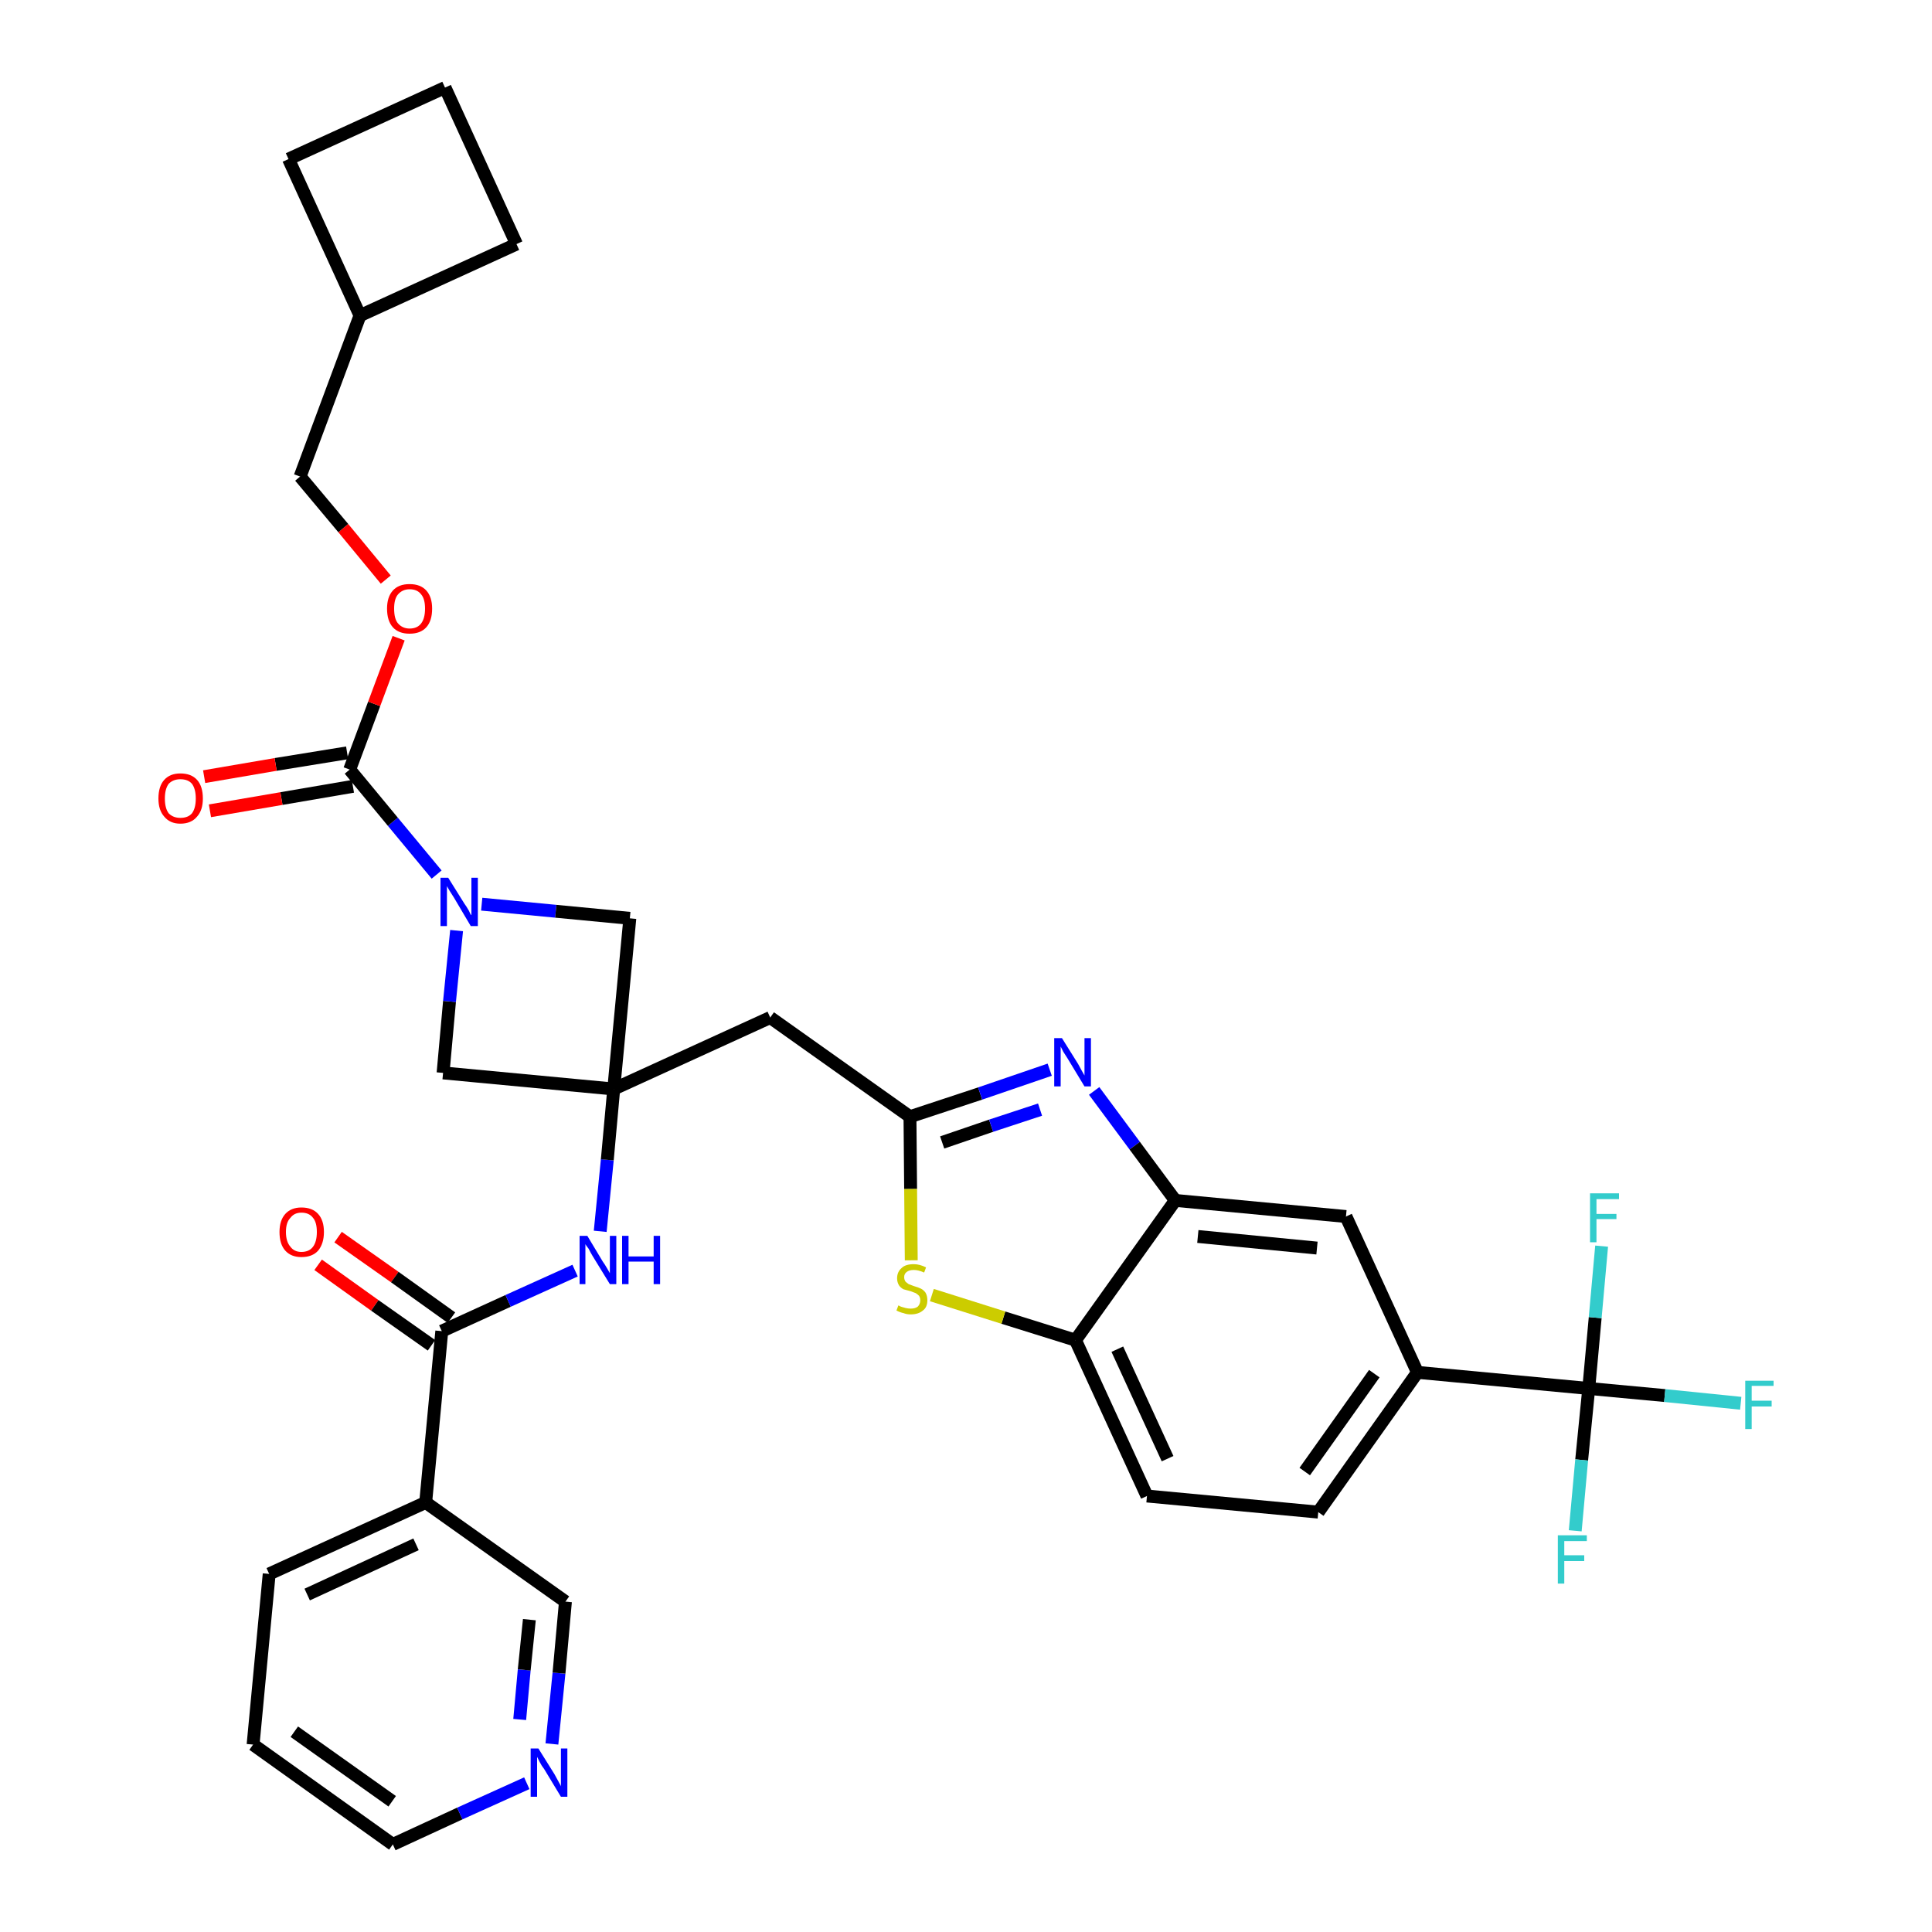 <?xml version='1.0' encoding='iso-8859-1'?>
<svg version='1.1' baseProfile='full'
              xmlns='http://www.w3.org/2000/svg'
                      xmlns:rdkit='http://www.rdkit.org/xml'
                      xmlns:xlink='http://www.w3.org/1999/xlink'
                  xml:space='preserve'
width='300px' height='300px' viewBox='0 0 300 300'>
<!-- END OF HEADER -->
<path class='bond-0 atom-0 atom-1' d='M 49.4,196.4 L 58.2,202.7' style='fill:none;fill-rule:evenodd;stroke:#FF0000;stroke-width:2.0px;stroke-linecap:butt;stroke-linejoin:miter;stroke-opacity:1' />
<path class='bond-0 atom-0 atom-1' d='M 58.2,202.7 L 67.0,208.9' style='fill:none;fill-rule:evenodd;stroke:#000000;stroke-width:2.0px;stroke-linecap:butt;stroke-linejoin:miter;stroke-opacity:1' />
<path class='bond-0 atom-0 atom-1' d='M 52.5,192.1 L 61.3,198.3' style='fill:none;fill-rule:evenodd;stroke:#FF0000;stroke-width:2.0px;stroke-linecap:butt;stroke-linejoin:miter;stroke-opacity:1' />
<path class='bond-0 atom-0 atom-1' d='M 61.3,198.3 L 70.1,204.6' style='fill:none;fill-rule:evenodd;stroke:#000000;stroke-width:2.0px;stroke-linecap:butt;stroke-linejoin:miter;stroke-opacity:1' />
<path class='bond-1 atom-1 atom-2' d='M 68.6,206.7 L 78.9,202.0' style='fill:none;fill-rule:evenodd;stroke:#000000;stroke-width:2.0px;stroke-linecap:butt;stroke-linejoin:miter;stroke-opacity:1' />
<path class='bond-1 atom-1 atom-2' d='M 78.9,202.0 L 89.3,197.3' style='fill:none;fill-rule:evenodd;stroke:#0000FF;stroke-width:2.0px;stroke-linecap:butt;stroke-linejoin:miter;stroke-opacity:1' />
<path class='bond-28 atom-1 atom-29' d='M 68.6,206.7 L 66.1,233.3' style='fill:none;fill-rule:evenodd;stroke:#000000;stroke-width:2.0px;stroke-linecap:butt;stroke-linejoin:miter;stroke-opacity:1' />
<path class='bond-2 atom-2 atom-3' d='M 93.2,191.2 L 94.3,180.1' style='fill:none;fill-rule:evenodd;stroke:#0000FF;stroke-width:2.0px;stroke-linecap:butt;stroke-linejoin:miter;stroke-opacity:1' />
<path class='bond-2 atom-2 atom-3' d='M 94.3,180.1 L 95.3,169.1' style='fill:none;fill-rule:evenodd;stroke:#000000;stroke-width:2.0px;stroke-linecap:butt;stroke-linejoin:miter;stroke-opacity:1' />
<path class='bond-3 atom-3 atom-4' d='M 95.3,169.1 L 119.6,158.0' style='fill:none;fill-rule:evenodd;stroke:#000000;stroke-width:2.0px;stroke-linecap:butt;stroke-linejoin:miter;stroke-opacity:1' />
<path class='bond-17 atom-3 atom-18' d='M 95.3,169.1 L 68.8,166.6' style='fill:none;fill-rule:evenodd;stroke:#000000;stroke-width:2.0px;stroke-linecap:butt;stroke-linejoin:miter;stroke-opacity:1' />
<path class='bond-34 atom-28 atom-3' d='M 97.8,142.6 L 95.3,169.1' style='fill:none;fill-rule:evenodd;stroke:#000000;stroke-width:2.0px;stroke-linecap:butt;stroke-linejoin:miter;stroke-opacity:1' />
<path class='bond-4 atom-4 atom-5' d='M 119.6,158.0 L 141.3,173.4' style='fill:none;fill-rule:evenodd;stroke:#000000;stroke-width:2.0px;stroke-linecap:butt;stroke-linejoin:miter;stroke-opacity:1' />
<path class='bond-5 atom-5 atom-6' d='M 141.3,173.4 L 152.2,169.8' style='fill:none;fill-rule:evenodd;stroke:#000000;stroke-width:2.0px;stroke-linecap:butt;stroke-linejoin:miter;stroke-opacity:1' />
<path class='bond-5 atom-5 atom-6' d='M 152.2,169.8 L 163.0,166.1' style='fill:none;fill-rule:evenodd;stroke:#0000FF;stroke-width:2.0px;stroke-linecap:butt;stroke-linejoin:miter;stroke-opacity:1' />
<path class='bond-5 atom-5 atom-6' d='M 146.3,177.4 L 153.9,174.8' style='fill:none;fill-rule:evenodd;stroke:#000000;stroke-width:2.0px;stroke-linecap:butt;stroke-linejoin:miter;stroke-opacity:1' />
<path class='bond-5 atom-5 atom-6' d='M 153.9,174.8 L 161.5,172.3' style='fill:none;fill-rule:evenodd;stroke:#0000FF;stroke-width:2.0px;stroke-linecap:butt;stroke-linejoin:miter;stroke-opacity:1' />
<path class='bond-36 atom-17 atom-5' d='M 141.5,195.7 L 141.4,184.6' style='fill:none;fill-rule:evenodd;stroke:#CCCC00;stroke-width:2.0px;stroke-linecap:butt;stroke-linejoin:miter;stroke-opacity:1' />
<path class='bond-36 atom-17 atom-5' d='M 141.4,184.6 L 141.3,173.4' style='fill:none;fill-rule:evenodd;stroke:#000000;stroke-width:2.0px;stroke-linecap:butt;stroke-linejoin:miter;stroke-opacity:1' />
<path class='bond-6 atom-6 atom-7' d='M 169.9,169.4 L 176.2,177.9' style='fill:none;fill-rule:evenodd;stroke:#0000FF;stroke-width:2.0px;stroke-linecap:butt;stroke-linejoin:miter;stroke-opacity:1' />
<path class='bond-6 atom-6 atom-7' d='M 176.2,177.9 L 182.5,186.4' style='fill:none;fill-rule:evenodd;stroke:#000000;stroke-width:2.0px;stroke-linecap:butt;stroke-linejoin:miter;stroke-opacity:1' />
<path class='bond-7 atom-7 atom-8' d='M 182.5,186.4 L 209.0,188.9' style='fill:none;fill-rule:evenodd;stroke:#000000;stroke-width:2.0px;stroke-linecap:butt;stroke-linejoin:miter;stroke-opacity:1' />
<path class='bond-7 atom-7 atom-8' d='M 186.0,192.0 L 204.5,193.8' style='fill:none;fill-rule:evenodd;stroke:#000000;stroke-width:2.0px;stroke-linecap:butt;stroke-linejoin:miter;stroke-opacity:1' />
<path class='bond-38 atom-16 atom-7' d='M 167.0,208.1 L 182.5,186.4' style='fill:none;fill-rule:evenodd;stroke:#000000;stroke-width:2.0px;stroke-linecap:butt;stroke-linejoin:miter;stroke-opacity:1' />
<path class='bond-8 atom-8 atom-9' d='M 209.0,188.9 L 220.1,213.1' style='fill:none;fill-rule:evenodd;stroke:#000000;stroke-width:2.0px;stroke-linecap:butt;stroke-linejoin:miter;stroke-opacity:1' />
<path class='bond-9 atom-9 atom-10' d='M 220.1,213.1 L 246.7,215.6' style='fill:none;fill-rule:evenodd;stroke:#000000;stroke-width:2.0px;stroke-linecap:butt;stroke-linejoin:miter;stroke-opacity:1' />
<path class='bond-13 atom-9 atom-14' d='M 220.1,213.1 L 204.7,234.8' style='fill:none;fill-rule:evenodd;stroke:#000000;stroke-width:2.0px;stroke-linecap:butt;stroke-linejoin:miter;stroke-opacity:1' />
<path class='bond-13 atom-9 atom-14' d='M 213.4,213.3 L 202.6,228.5' style='fill:none;fill-rule:evenodd;stroke:#000000;stroke-width:2.0px;stroke-linecap:butt;stroke-linejoin:miter;stroke-opacity:1' />
<path class='bond-10 atom-10 atom-11' d='M 246.7,215.6 L 258.5,216.7' style='fill:none;fill-rule:evenodd;stroke:#000000;stroke-width:2.0px;stroke-linecap:butt;stroke-linejoin:miter;stroke-opacity:1' />
<path class='bond-10 atom-10 atom-11' d='M 258.5,216.7 L 270.3,217.9' style='fill:none;fill-rule:evenodd;stroke:#33CCCC;stroke-width:2.0px;stroke-linecap:butt;stroke-linejoin:miter;stroke-opacity:1' />
<path class='bond-11 atom-10 atom-12' d='M 246.7,215.6 L 245.6,226.7' style='fill:none;fill-rule:evenodd;stroke:#000000;stroke-width:2.0px;stroke-linecap:butt;stroke-linejoin:miter;stroke-opacity:1' />
<path class='bond-11 atom-10 atom-12' d='M 245.6,226.7 L 244.6,237.7' style='fill:none;fill-rule:evenodd;stroke:#33CCCC;stroke-width:2.0px;stroke-linecap:butt;stroke-linejoin:miter;stroke-opacity:1' />
<path class='bond-12 atom-10 atom-13' d='M 246.7,215.6 L 247.7,204.6' style='fill:none;fill-rule:evenodd;stroke:#000000;stroke-width:2.0px;stroke-linecap:butt;stroke-linejoin:miter;stroke-opacity:1' />
<path class='bond-12 atom-10 atom-13' d='M 247.7,204.6 L 248.7,193.5' style='fill:none;fill-rule:evenodd;stroke:#33CCCC;stroke-width:2.0px;stroke-linecap:butt;stroke-linejoin:miter;stroke-opacity:1' />
<path class='bond-14 atom-14 atom-15' d='M 204.7,234.8 L 178.1,232.3' style='fill:none;fill-rule:evenodd;stroke:#000000;stroke-width:2.0px;stroke-linecap:butt;stroke-linejoin:miter;stroke-opacity:1' />
<path class='bond-15 atom-15 atom-16' d='M 178.1,232.3 L 167.0,208.1' style='fill:none;fill-rule:evenodd;stroke:#000000;stroke-width:2.0px;stroke-linecap:butt;stroke-linejoin:miter;stroke-opacity:1' />
<path class='bond-15 atom-15 atom-16' d='M 181.3,226.5 L 173.5,209.5' style='fill:none;fill-rule:evenodd;stroke:#000000;stroke-width:2.0px;stroke-linecap:butt;stroke-linejoin:miter;stroke-opacity:1' />
<path class='bond-16 atom-16 atom-17' d='M 167.0,208.1 L 155.8,204.6' style='fill:none;fill-rule:evenodd;stroke:#000000;stroke-width:2.0px;stroke-linecap:butt;stroke-linejoin:miter;stroke-opacity:1' />
<path class='bond-16 atom-16 atom-17' d='M 155.8,204.6 L 144.7,201.1' style='fill:none;fill-rule:evenodd;stroke:#CCCC00;stroke-width:2.0px;stroke-linecap:butt;stroke-linejoin:miter;stroke-opacity:1' />
<path class='bond-18 atom-18 atom-19' d='M 68.8,166.6 L 69.8,155.5' style='fill:none;fill-rule:evenodd;stroke:#000000;stroke-width:2.0px;stroke-linecap:butt;stroke-linejoin:miter;stroke-opacity:1' />
<path class='bond-18 atom-18 atom-19' d='M 69.8,155.5 L 70.9,144.5' style='fill:none;fill-rule:evenodd;stroke:#0000FF;stroke-width:2.0px;stroke-linecap:butt;stroke-linejoin:miter;stroke-opacity:1' />
<path class='bond-19 atom-19 atom-20' d='M 67.8,135.8 L 61.0,127.6' style='fill:none;fill-rule:evenodd;stroke:#0000FF;stroke-width:2.0px;stroke-linecap:butt;stroke-linejoin:miter;stroke-opacity:1' />
<path class='bond-19 atom-19 atom-20' d='M 61.0,127.6 L 54.3,119.5' style='fill:none;fill-rule:evenodd;stroke:#000000;stroke-width:2.0px;stroke-linecap:butt;stroke-linejoin:miter;stroke-opacity:1' />
<path class='bond-27 atom-19 atom-28' d='M 74.8,140.4 L 86.3,141.5' style='fill:none;fill-rule:evenodd;stroke:#0000FF;stroke-width:2.0px;stroke-linecap:butt;stroke-linejoin:miter;stroke-opacity:1' />
<path class='bond-27 atom-19 atom-28' d='M 86.3,141.5 L 97.8,142.6' style='fill:none;fill-rule:evenodd;stroke:#000000;stroke-width:2.0px;stroke-linecap:butt;stroke-linejoin:miter;stroke-opacity:1' />
<path class='bond-20 atom-20 atom-21' d='M 53.9,116.9 L 42.8,118.7' style='fill:none;fill-rule:evenodd;stroke:#000000;stroke-width:2.0px;stroke-linecap:butt;stroke-linejoin:miter;stroke-opacity:1' />
<path class='bond-20 atom-20 atom-21' d='M 42.8,118.7 L 31.7,120.6' style='fill:none;fill-rule:evenodd;stroke:#FF0000;stroke-width:2.0px;stroke-linecap:butt;stroke-linejoin:miter;stroke-opacity:1' />
<path class='bond-20 atom-20 atom-21' d='M 54.8,122.1 L 43.7,124.0' style='fill:none;fill-rule:evenodd;stroke:#000000;stroke-width:2.0px;stroke-linecap:butt;stroke-linejoin:miter;stroke-opacity:1' />
<path class='bond-20 atom-20 atom-21' d='M 43.7,124.0 L 32.6,125.9' style='fill:none;fill-rule:evenodd;stroke:#FF0000;stroke-width:2.0px;stroke-linecap:butt;stroke-linejoin:miter;stroke-opacity:1' />
<path class='bond-21 atom-20 atom-22' d='M 54.3,119.5 L 58.1,109.3' style='fill:none;fill-rule:evenodd;stroke:#000000;stroke-width:2.0px;stroke-linecap:butt;stroke-linejoin:miter;stroke-opacity:1' />
<path class='bond-21 atom-20 atom-22' d='M 58.1,109.3 L 61.9,99.1' style='fill:none;fill-rule:evenodd;stroke:#FF0000;stroke-width:2.0px;stroke-linecap:butt;stroke-linejoin:miter;stroke-opacity:1' />
<path class='bond-22 atom-22 atom-23' d='M 59.9,90.0 L 53.3,82.0' style='fill:none;fill-rule:evenodd;stroke:#FF0000;stroke-width:2.0px;stroke-linecap:butt;stroke-linejoin:miter;stroke-opacity:1' />
<path class='bond-22 atom-22 atom-23' d='M 53.3,82.0 L 46.6,74.0' style='fill:none;fill-rule:evenodd;stroke:#000000;stroke-width:2.0px;stroke-linecap:butt;stroke-linejoin:miter;stroke-opacity:1' />
<path class='bond-23 atom-23 atom-24' d='M 46.6,74.0 L 55.9,49.0' style='fill:none;fill-rule:evenodd;stroke:#000000;stroke-width:2.0px;stroke-linecap:butt;stroke-linejoin:miter;stroke-opacity:1' />
<path class='bond-24 atom-24 atom-25' d='M 55.9,49.0 L 80.2,37.9' style='fill:none;fill-rule:evenodd;stroke:#000000;stroke-width:2.0px;stroke-linecap:butt;stroke-linejoin:miter;stroke-opacity:1' />
<path class='bond-37 atom-27 atom-24' d='M 44.8,24.7 L 55.9,49.0' style='fill:none;fill-rule:evenodd;stroke:#000000;stroke-width:2.0px;stroke-linecap:butt;stroke-linejoin:miter;stroke-opacity:1' />
<path class='bond-25 atom-25 atom-26' d='M 80.2,37.9 L 69.1,13.6' style='fill:none;fill-rule:evenodd;stroke:#000000;stroke-width:2.0px;stroke-linecap:butt;stroke-linejoin:miter;stroke-opacity:1' />
<path class='bond-26 atom-26 atom-27' d='M 69.1,13.6 L 44.8,24.7' style='fill:none;fill-rule:evenodd;stroke:#000000;stroke-width:2.0px;stroke-linecap:butt;stroke-linejoin:miter;stroke-opacity:1' />
<path class='bond-29 atom-29 atom-30' d='M 66.1,233.3 L 41.8,244.4' style='fill:none;fill-rule:evenodd;stroke:#000000;stroke-width:2.0px;stroke-linecap:butt;stroke-linejoin:miter;stroke-opacity:1' />
<path class='bond-29 atom-29 atom-30' d='M 64.6,239.8 L 47.7,247.6' style='fill:none;fill-rule:evenodd;stroke:#000000;stroke-width:2.0px;stroke-linecap:butt;stroke-linejoin:miter;stroke-opacity:1' />
<path class='bond-35 atom-34 atom-29' d='M 87.8,248.7 L 66.1,233.3' style='fill:none;fill-rule:evenodd;stroke:#000000;stroke-width:2.0px;stroke-linecap:butt;stroke-linejoin:miter;stroke-opacity:1' />
<path class='bond-30 atom-30 atom-31' d='M 41.8,244.4 L 39.3,270.9' style='fill:none;fill-rule:evenodd;stroke:#000000;stroke-width:2.0px;stroke-linecap:butt;stroke-linejoin:miter;stroke-opacity:1' />
<path class='bond-31 atom-31 atom-32' d='M 39.3,270.9 L 61.0,286.4' style='fill:none;fill-rule:evenodd;stroke:#000000;stroke-width:2.0px;stroke-linecap:butt;stroke-linejoin:miter;stroke-opacity:1' />
<path class='bond-31 atom-31 atom-32' d='M 45.7,268.9 L 60.9,279.7' style='fill:none;fill-rule:evenodd;stroke:#000000;stroke-width:2.0px;stroke-linecap:butt;stroke-linejoin:miter;stroke-opacity:1' />
<path class='bond-32 atom-32 atom-33' d='M 61.0,286.4 L 71.4,281.6' style='fill:none;fill-rule:evenodd;stroke:#000000;stroke-width:2.0px;stroke-linecap:butt;stroke-linejoin:miter;stroke-opacity:1' />
<path class='bond-32 atom-32 atom-33' d='M 71.4,281.6 L 81.8,276.9' style='fill:none;fill-rule:evenodd;stroke:#0000FF;stroke-width:2.0px;stroke-linecap:butt;stroke-linejoin:miter;stroke-opacity:1' />
<path class='bond-33 atom-33 atom-34' d='M 85.7,270.8 L 86.8,259.8' style='fill:none;fill-rule:evenodd;stroke:#0000FF;stroke-width:2.0px;stroke-linecap:butt;stroke-linejoin:miter;stroke-opacity:1' />
<path class='bond-33 atom-33 atom-34' d='M 86.8,259.8 L 87.8,248.7' style='fill:none;fill-rule:evenodd;stroke:#000000;stroke-width:2.0px;stroke-linecap:butt;stroke-linejoin:miter;stroke-opacity:1' />
<path class='bond-33 atom-33 atom-34' d='M 80.7,267.0 L 81.4,259.3' style='fill:none;fill-rule:evenodd;stroke:#0000FF;stroke-width:2.0px;stroke-linecap:butt;stroke-linejoin:miter;stroke-opacity:1' />
<path class='bond-33 atom-33 atom-34' d='M 81.4,259.3 L 82.2,251.5' style='fill:none;fill-rule:evenodd;stroke:#000000;stroke-width:2.0px;stroke-linecap:butt;stroke-linejoin:miter;stroke-opacity:1' />
<path  class='atom-0' d='M 43.4 191.3
Q 43.4 189.5, 44.3 188.5
Q 45.2 187.5, 46.8 187.5
Q 48.5 187.5, 49.4 188.5
Q 50.3 189.5, 50.3 191.3
Q 50.3 193.1, 49.4 194.2
Q 48.5 195.2, 46.8 195.2
Q 45.2 195.2, 44.3 194.2
Q 43.4 193.2, 43.4 191.3
M 46.8 194.4
Q 48.0 194.4, 48.6 193.6
Q 49.2 192.8, 49.2 191.3
Q 49.2 189.8, 48.6 189.1
Q 48.0 188.3, 46.8 188.3
Q 45.7 188.3, 45.1 189.1
Q 44.4 189.8, 44.4 191.3
Q 44.4 192.8, 45.1 193.6
Q 45.7 194.4, 46.8 194.4
' fill='#FF0000'/>
<path  class='atom-2' d='M 91.2 191.9
L 93.6 195.9
Q 93.9 196.3, 94.3 197.0
Q 94.7 197.7, 94.7 197.7
L 94.7 191.9
L 95.7 191.9
L 95.7 199.4
L 94.7 199.4
L 92.0 195.0
Q 91.7 194.5, 91.4 193.9
Q 91.0 193.4, 90.9 193.2
L 90.9 199.4
L 90.0 199.4
L 90.0 191.9
L 91.2 191.9
' fill='#0000FF'/>
<path  class='atom-2' d='M 96.6 191.9
L 97.6 191.9
L 97.6 195.1
L 101.5 195.1
L 101.5 191.9
L 102.5 191.9
L 102.5 199.4
L 101.5 199.4
L 101.5 195.9
L 97.6 195.9
L 97.6 199.4
L 96.6 199.4
L 96.6 191.9
' fill='#0000FF'/>
<path  class='atom-6' d='M 164.9 161.2
L 167.4 165.2
Q 167.6 165.6, 168.0 166.3
Q 168.4 167.0, 168.4 167.0
L 168.4 161.2
L 169.4 161.2
L 169.4 168.7
L 168.4 168.7
L 165.8 164.4
Q 165.4 163.8, 165.1 163.3
Q 164.8 162.7, 164.7 162.5
L 164.7 168.7
L 163.7 168.7
L 163.7 161.2
L 164.9 161.2
' fill='#0000FF'/>
<path  class='atom-11' d='M 271.0 214.4
L 275.4 214.4
L 275.4 215.2
L 272.0 215.2
L 272.0 217.5
L 275.1 217.5
L 275.1 218.4
L 272.0 218.4
L 272.0 221.9
L 271.0 221.9
L 271.0 214.4
' fill='#33CCCC'/>
<path  class='atom-12' d='M 241.9 238.4
L 246.4 238.4
L 246.4 239.3
L 242.9 239.3
L 242.9 241.5
L 246.0 241.5
L 246.0 242.4
L 242.9 242.4
L 242.9 245.9
L 241.9 245.9
L 241.9 238.4
' fill='#33CCCC'/>
<path  class='atom-13' d='M 246.9 185.3
L 251.4 185.3
L 251.4 186.2
L 247.9 186.2
L 247.9 188.5
L 251.0 188.5
L 251.0 189.3
L 247.9 189.3
L 247.9 192.9
L 246.9 192.9
L 246.9 185.3
' fill='#33CCCC'/>
<path  class='atom-17' d='M 139.5 202.7
Q 139.5 202.7, 139.9 202.9
Q 140.2 203.0, 140.6 203.1
Q 141.0 203.2, 141.4 203.2
Q 142.1 203.2, 142.5 202.9
Q 142.9 202.5, 142.9 201.9
Q 142.9 201.5, 142.7 201.2
Q 142.5 201.0, 142.2 200.8
Q 141.9 200.7, 141.4 200.5
Q 140.7 200.3, 140.3 200.2
Q 139.9 200.0, 139.6 199.6
Q 139.3 199.1, 139.3 198.5
Q 139.3 197.5, 140.0 196.9
Q 140.6 196.3, 141.9 196.3
Q 142.8 196.3, 143.8 196.8
L 143.5 197.6
Q 142.6 197.2, 141.9 197.2
Q 141.2 197.2, 140.8 197.5
Q 140.4 197.8, 140.4 198.3
Q 140.4 198.7, 140.6 199.0
Q 140.8 199.2, 141.1 199.4
Q 141.4 199.5, 141.9 199.7
Q 142.6 199.9, 143.0 200.1
Q 143.4 200.3, 143.7 200.7
Q 144.0 201.2, 144.0 201.9
Q 144.0 203.0, 143.3 203.5
Q 142.6 204.1, 141.4 204.1
Q 140.8 204.1, 140.3 203.9
Q 139.8 203.8, 139.2 203.5
L 139.5 202.7
' fill='#CCCC00'/>
<path  class='atom-19' d='M 69.6 136.3
L 72.1 140.3
Q 72.4 140.7, 72.8 141.4
Q 73.1 142.1, 73.2 142.1
L 73.2 136.3
L 74.2 136.3
L 74.2 143.8
L 73.1 143.8
L 70.5 139.4
Q 70.2 138.9, 69.8 138.3
Q 69.5 137.8, 69.4 137.6
L 69.4 143.8
L 68.4 143.8
L 68.4 136.3
L 69.6 136.3
' fill='#0000FF'/>
<path  class='atom-21' d='M 24.6 124.0
Q 24.6 122.1, 25.5 121.1
Q 26.4 120.1, 28.0 120.1
Q 29.7 120.1, 30.6 121.1
Q 31.5 122.1, 31.5 124.0
Q 31.5 125.8, 30.6 126.8
Q 29.7 127.9, 28.0 127.9
Q 26.4 127.9, 25.5 126.8
Q 24.6 125.8, 24.6 124.0
M 28.0 127.0
Q 29.2 127.0, 29.8 126.3
Q 30.4 125.5, 30.4 124.0
Q 30.4 122.5, 29.8 121.7
Q 29.2 121.0, 28.0 121.0
Q 26.9 121.0, 26.2 121.7
Q 25.6 122.5, 25.6 124.0
Q 25.6 125.5, 26.2 126.3
Q 26.9 127.0, 28.0 127.0
' fill='#FF0000'/>
<path  class='atom-22' d='M 60.1 94.5
Q 60.1 92.7, 61.0 91.7
Q 61.9 90.7, 63.6 90.7
Q 65.3 90.7, 66.2 91.7
Q 67.1 92.7, 67.1 94.5
Q 67.1 96.4, 66.2 97.4
Q 65.3 98.4, 63.6 98.4
Q 61.9 98.4, 61.0 97.4
Q 60.1 96.4, 60.1 94.5
M 63.6 97.6
Q 64.8 97.6, 65.4 96.8
Q 66.0 96.0, 66.0 94.5
Q 66.0 93.0, 65.4 92.3
Q 64.8 91.5, 63.6 91.5
Q 62.5 91.5, 61.8 92.3
Q 61.2 93.0, 61.2 94.5
Q 61.2 96.1, 61.8 96.8
Q 62.5 97.6, 63.6 97.6
' fill='#FF0000'/>
<path  class='atom-33' d='M 83.6 271.5
L 86.1 275.5
Q 86.3 275.9, 86.7 276.6
Q 87.1 277.3, 87.1 277.4
L 87.1 271.5
L 88.1 271.5
L 88.1 279.0
L 87.1 279.0
L 84.5 274.7
Q 84.1 274.2, 83.8 273.6
Q 83.5 273.0, 83.4 272.8
L 83.4 279.0
L 82.4 279.0
L 82.4 271.5
L 83.6 271.5
' fill='#0000FF'/>
</svg>
